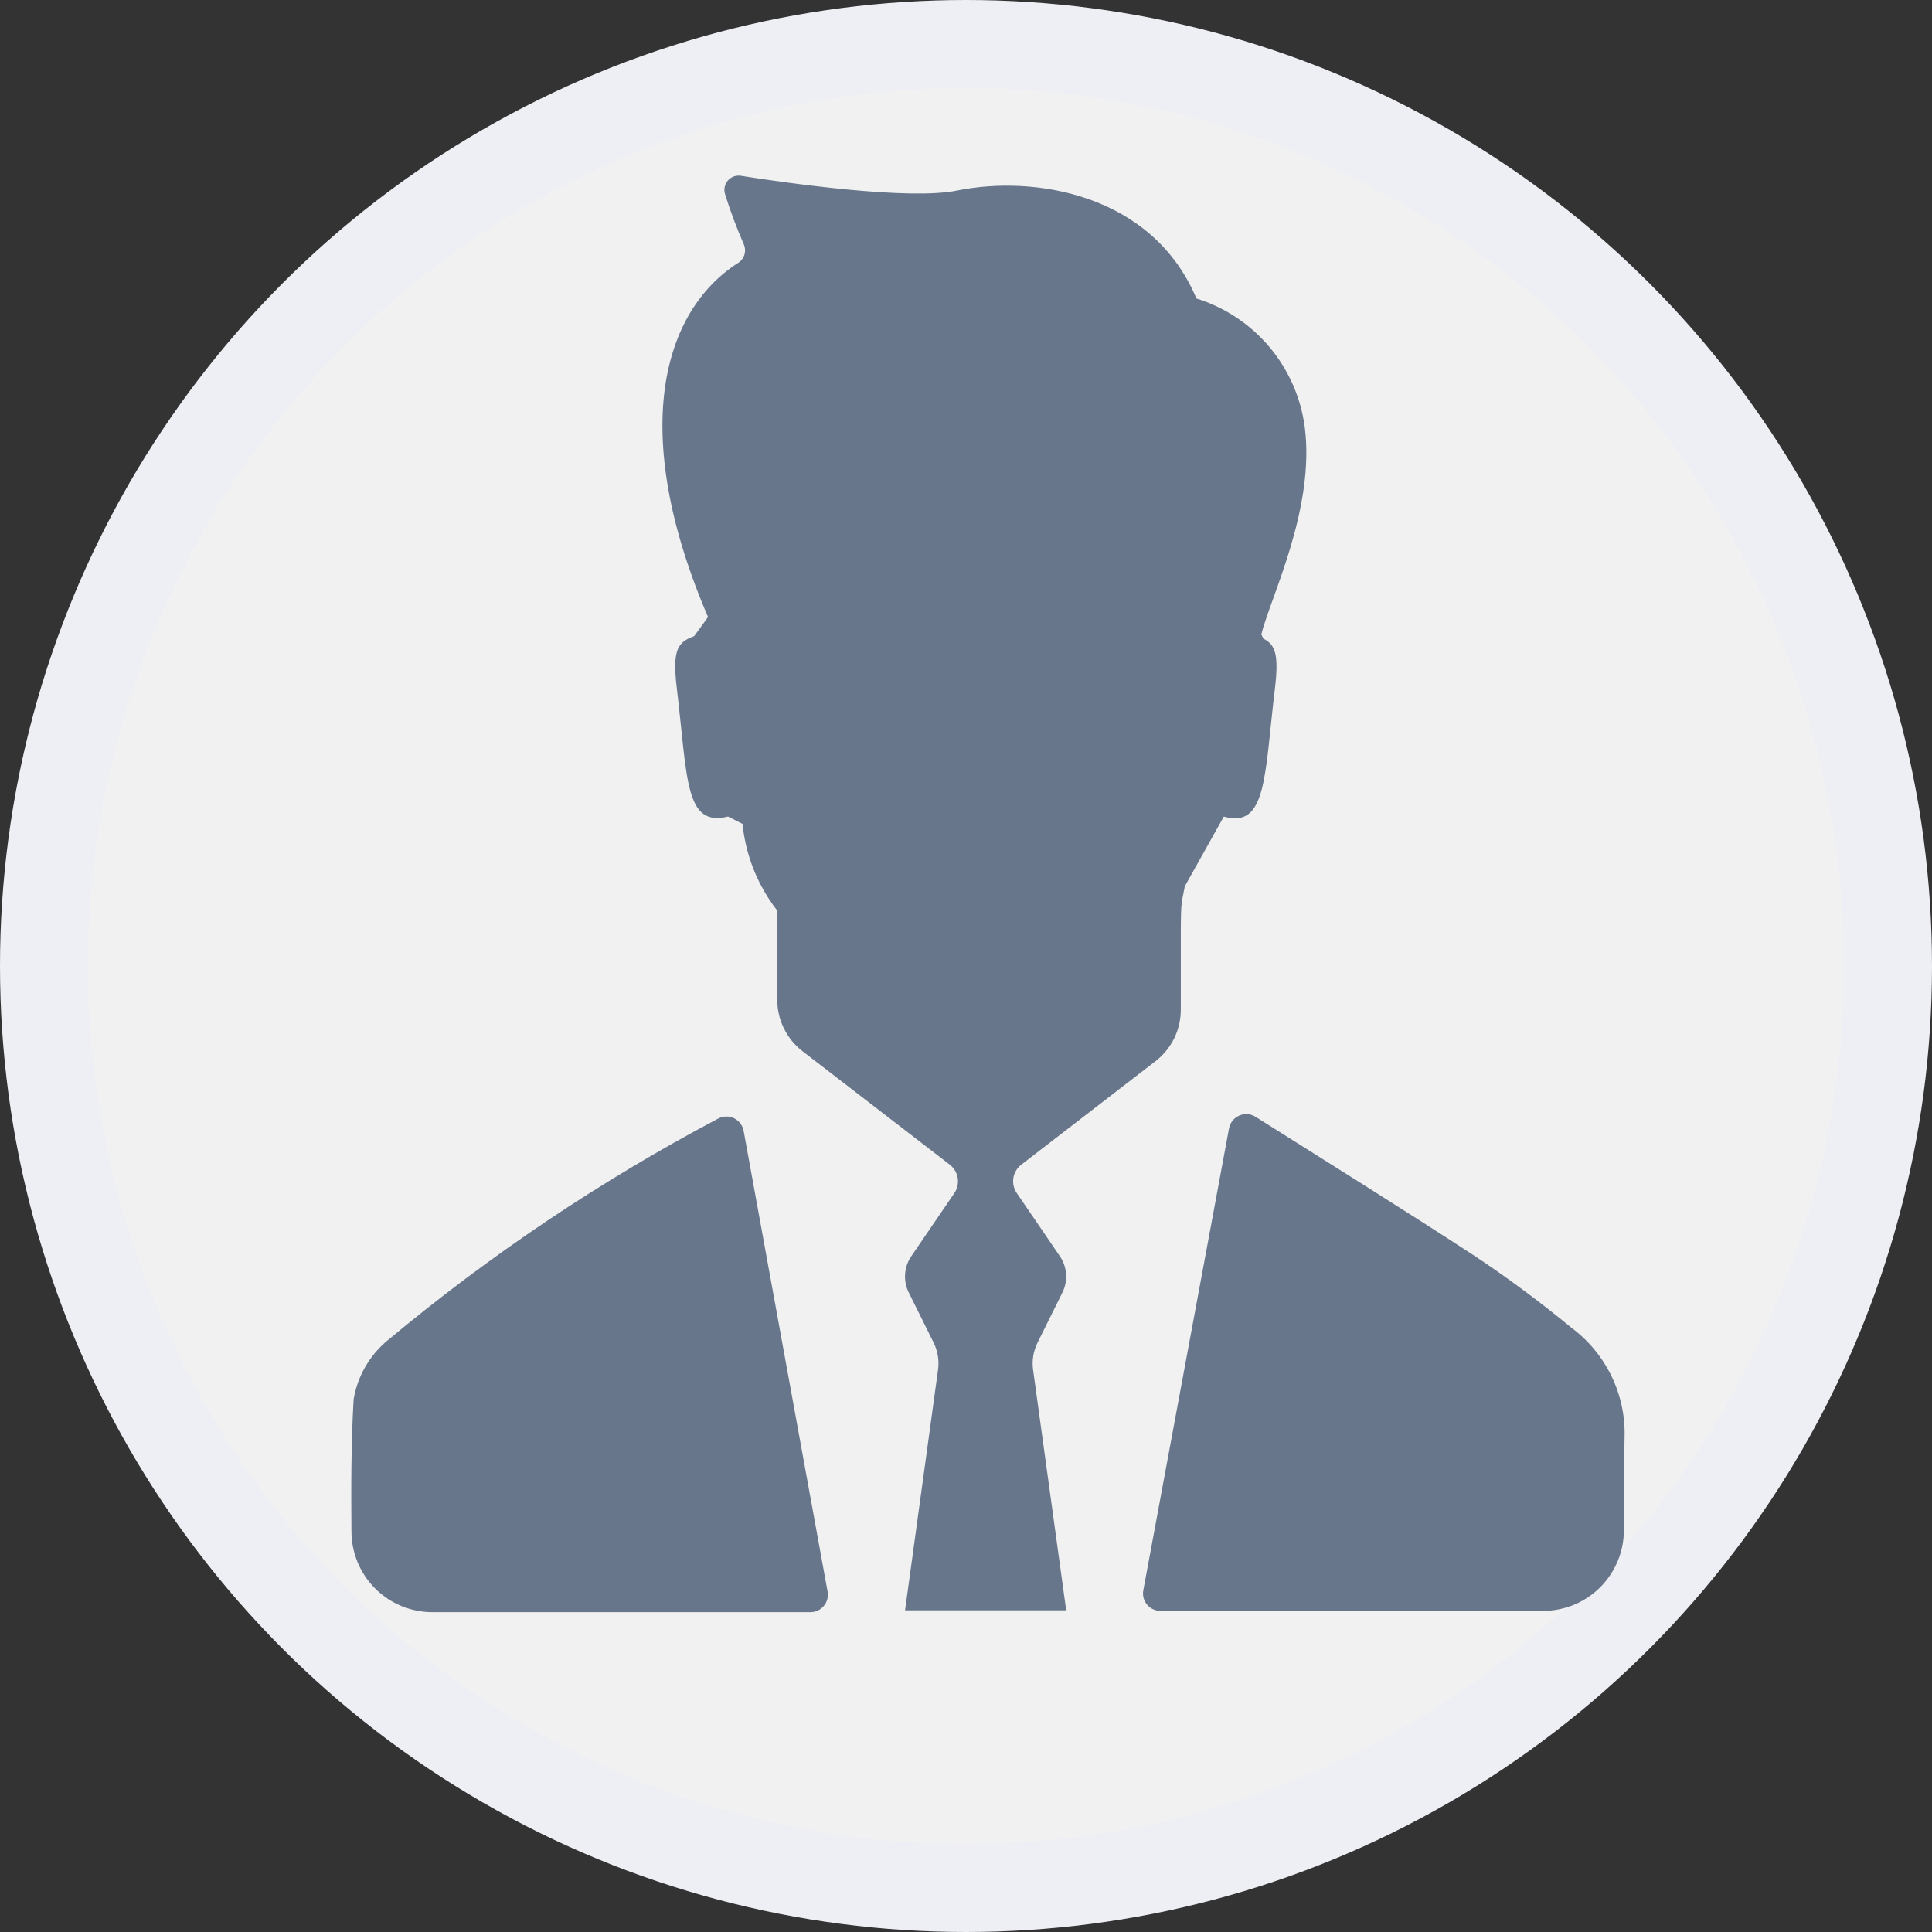 <svg width="44" height="44" viewBox="0 0 44 44" fill="none" xmlns="http://www.w3.org/2000/svg">
<rect x="0" y="0" width="44" height="44" fill="#333333" stroke="none"/>
<circle cx="22" cy="22" r="21" fill="#F1F1F1" stroke="#EEEFF5" stroke-width="2"/>
<path d="M35.795 30.244C35.089 29.661 34.354 29.115 33.592 28.608C31.97 27.549 30.325 26.526 28.594 25.434C28.539 25.399 28.476 25.379 28.412 25.374C28.347 25.369 28.282 25.381 28.222 25.407C28.163 25.433 28.11 25.473 28.07 25.524C28.03 25.575 28.002 25.635 27.99 25.699C27.321 29.296 26.683 32.742 26.038 36.217C26.027 36.274 26.029 36.333 26.044 36.39C26.059 36.446 26.086 36.499 26.123 36.544C26.16 36.589 26.207 36.625 26.26 36.649C26.313 36.674 26.37 36.687 26.429 36.687H35.141C35.384 36.687 35.624 36.639 35.847 36.547C36.071 36.454 36.275 36.318 36.446 36.146C36.617 35.974 36.752 35.77 36.845 35.546C36.937 35.322 36.984 35.082 36.983 34.84C36.983 34.14 36.983 33.448 36.998 32.758C37.016 32.272 36.916 31.79 36.706 31.352C36.496 30.915 36.184 30.534 35.795 30.244Z" fill="#68768C"/>
<path d="M8.835 30.52C8.42 30.86 8.143 31.339 8.054 31.868C7.995 32.872 7.996 33.876 8.004 34.89C8.009 35.376 8.204 35.84 8.549 36.182C8.894 36.524 9.361 36.716 9.846 36.716H18.457C18.515 36.716 18.573 36.703 18.626 36.679C18.678 36.654 18.725 36.618 18.762 36.573C18.8 36.529 18.827 36.476 18.841 36.42C18.856 36.363 18.858 36.304 18.848 36.247C18.208 32.731 17.577 29.269 16.936 25.755C16.925 25.693 16.899 25.635 16.861 25.585C16.823 25.535 16.774 25.494 16.717 25.467C16.661 25.44 16.598 25.426 16.535 25.428C16.473 25.429 16.411 25.445 16.356 25.475C13.68 26.89 11.159 28.581 8.835 30.52Z" fill="#68768C"/>
<path d="M23.25 26.532L26.323 24.162C26.501 24.023 26.645 23.845 26.744 23.642C26.842 23.439 26.893 23.215 26.892 22.989C26.892 21.215 26.885 20.799 26.913 20.564C26.928 20.445 26.95 20.369 26.984 20.184L27.871 18.598C28.857 18.878 28.796 17.659 29.037 15.669C29.127 14.908 29.044 14.68 28.775 14.546L28.726 14.451C28.915 13.648 29.957 11.595 29.715 9.728C29.626 9.055 29.347 8.422 28.91 7.902C28.473 7.383 27.896 7 27.248 6.798C26.241 4.409 23.55 3.981 21.794 4.34C20.704 4.563 17.967 4.175 16.867 4.003C16.813 3.995 16.757 4.002 16.706 4.021C16.655 4.041 16.609 4.073 16.574 4.115C16.538 4.157 16.514 4.207 16.504 4.261C16.493 4.315 16.496 4.37 16.513 4.423C16.634 4.812 16.777 5.195 16.942 5.569C16.973 5.643 16.977 5.726 16.952 5.804C16.928 5.881 16.876 5.947 16.808 5.989C15.097 7.085 14.305 9.814 16.125 14.052L15.81 14.487C15.434 14.624 15.309 14.794 15.413 15.667C15.662 17.756 15.594 18.838 16.58 18.597L16.911 18.764C16.972 19.38 17.182 19.972 17.523 20.489C17.578 20.575 17.638 20.658 17.702 20.738V22.767C17.701 22.992 17.752 23.215 17.851 23.417C17.95 23.62 18.093 23.797 18.271 23.936L21.636 26.529C21.73 26.604 21.793 26.712 21.812 26.831C21.83 26.95 21.803 27.072 21.735 27.172L20.75 28.616C20.67 28.735 20.622 28.874 20.613 29.017C20.603 29.161 20.631 29.305 20.695 29.434L21.263 30.579C21.358 30.771 21.392 30.986 21.363 31.197L20.612 36.674H24.282L23.528 31.197C23.499 30.986 23.534 30.771 23.629 30.579L24.197 29.434C24.261 29.305 24.289 29.161 24.279 29.017C24.27 28.874 24.222 28.735 24.142 28.616L23.157 27.172C23.089 27.073 23.061 26.952 23.078 26.833C23.096 26.715 23.157 26.607 23.25 26.532Z" fill="#68768C"/>
</svg>

